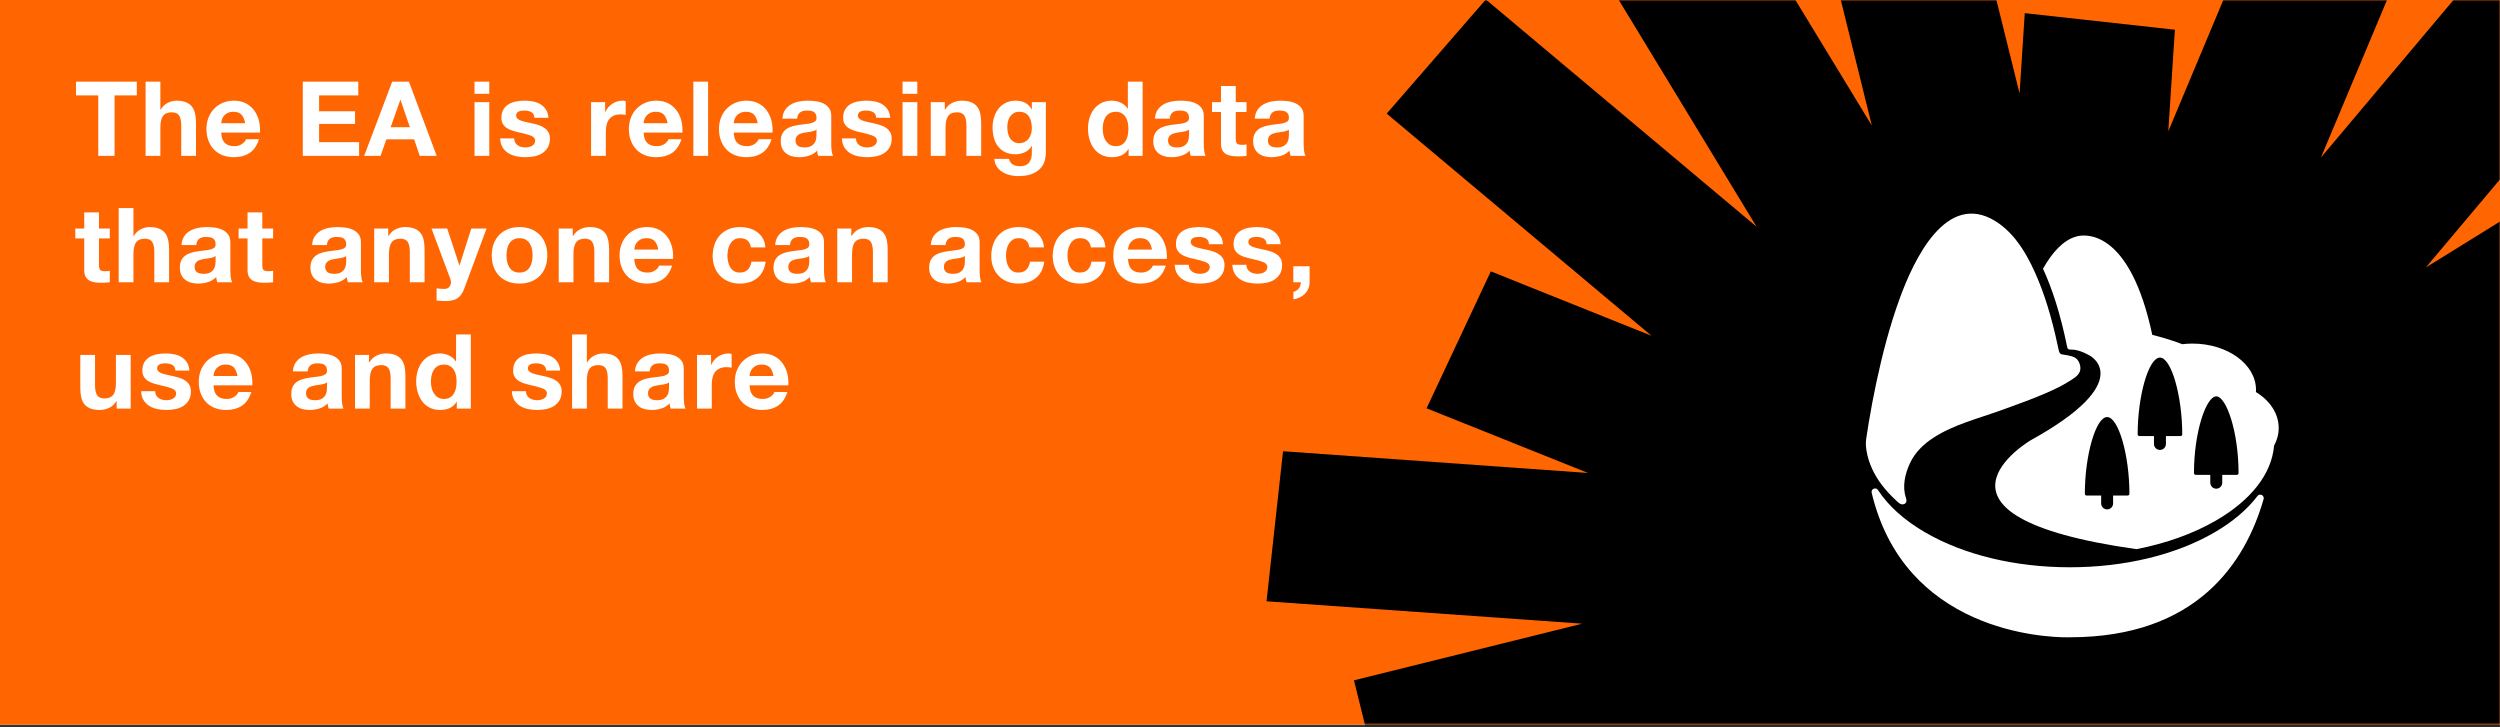 <?xml version="1.0" encoding="UTF-8" standalone="no"?>
<svg width="770px" height="224px" viewBox="0 0 770 224" version="1.1" xmlns="http://www.w3.org/2000/svg" xmlns:xlink="http://www.w3.org/1999/xlink" xmlns:sketch="http://www.bohemiancoding.com/sketch/ns">
    <rect x="0" y="0" width="770" height="224" fill="#333333" stroke="none"/>
    <!-- Generator: Sketch 3.4.4 (17249) - http://www.bohemiancoding.com/sketch -->
    <title>EA_hero_1</title>
    <desc>Created with Sketch.</desc>
    <defs>
        <rect id="path-1" x="0" y="0" width="770" height="223.188"></rect>
        <rect id="path-3" x="0" y="0" width="770" height="223.188"></rect>
    </defs>
    <g id="Page-1" stroke="none" stroke-width="1" fill="none" fill-rule="evenodd" sketch:type="MSPage">
        <g id="EA_hero_1" sketch:type="MSLayerGroup">
            <g id="plexus_graphic_edit-copy-14">
                <g id="Page-1">
                    <g id="plexus_graphic_edit-copy-14">
                        <g id="heathrow_graphic-copy">
                            <g id="Fill-10-Copy">
                                <g id="mask-2" fill="#FFFFFF" sketch:type="MSShapeGroup">
                                    <rect id="path-1" x="0" y="0" width="770" height="223.188"></rect>
                                </g>
                                <g id="Mask" fill="#FF6602" sketch:type="MSShapeGroup">
                                    <rect id="path-1" x="0" y="0" width="770" height="223.188"></rect>
                                </g>
                                <g id="Clipped">
                                    <mask id="mask-2" sketch:name="path-1" fill="white">
                                        <use xlink:href="#path-1"></use>
                                    </mask>
                                    <g id="path-1"></g>
                                    <path d="M890.051,92.297 L772.55,121.304 L837.595,80.923 L813.399,41.361 L747.166,82.373 L861.429,-53.381 L826.222,-83.857 L714.856,48.508 L777.447,-100.775 L735.29,-120.54 L667.833,40.439 L669.869,9.151 L623.626,4.053 L622.03,28.782 L554.911,-242 L509.859,-230.846 L576.532,38.688 L483.011,-114.981 L443.41,-90.809 L541.009,69.819 L457.638,-0.152 L427.101,34.993 L508.664,103.418 L459.173,83.582 L439.382,125.764 L489.11,145.675 L395.171,138.981 L390.092,185.202 L487.305,192.094 L417.015,209.537 L428.179,254.584 L498.643,237.162 L416.785,288.127 L440.967,327.703 L542.183,264.83 L567.156,286.457 L554.024,318.974 L596.221,338.75 L601.959,324.519 L593.646,441.909 L639.875,447 L648.315,327.324 L660.418,375.983 L705.466,364.819 L692.859,313.933 L747.216,399.957 L786.763,375.707 L734.648,293.033 L806.406,353.499 L836.847,318.269 L764.88,257.651 L804.562,274.122 L824.339,231.954 L777.508,212.554 L875.692,219.553 L880.724,173.336 L783.618,166.444 L901.207,137.329 L890.051,92.297 L890.051,92.297 Z" id="Shape" fill="#000000" sketch:type="MSShapeGroup" mask="url(#mask-2)"></path>
                                </g>
                                <g id="Page-1-Clipped">
                                    <mask id="mask-4" sketch:name="path-1" fill="white">
                                        <use xlink:href="#path-3"></use>
                                    </mask>
                                    <g id="path-1"></g>
                                </g>
                            </g>
                            <path d="M30.264,29.376 L30.264,48 L35.288,48 L35.288,29.376 L42.136,29.376 L42.136,25.152 L23.416,25.152 L23.416,29.376 L30.264,29.376 L30.264,29.376 Z M44.845,25.152 L44.845,48 L49.389,48 L49.389,39.328 C49.389,37.643 49.666,36.432 50.221,35.696 C50.775,34.96 51.671,34.592 52.909,34.592 C53.997,34.592 54.754,34.928 55.181,35.6 C55.607,36.272 55.821,37.291 55.821,38.656 L55.821,48 L60.365,48 L60.365,37.824 C60.365,36.8 60.274,35.867 60.093,35.024 C59.911,34.181 59.597,33.467 59.149,32.88 C58.701,32.293 58.087,31.835 57.309,31.504 C56.53,31.173 55.533,31.008 54.317,31.008 C53.463,31.008 52.589,31.227 51.693,31.664 C50.797,32.101 50.061,32.8 49.485,33.76 L49.389,33.76 L49.389,25.152 L44.845,25.152 L44.845,25.152 Z M75.521,37.952 L68.129,37.952 C68.151,37.632 68.22,37.269 68.337,36.864 C68.455,36.459 68.657,36.075 68.945,35.712 C69.233,35.349 69.617,35.045 70.097,34.8 C70.577,34.555 71.18,34.432 71.905,34.432 C73.015,34.432 73.841,34.731 74.385,35.328 C74.929,35.925 75.308,36.8 75.521,37.952 L75.521,37.952 L75.521,37.952 Z M68.129,40.832 L80.065,40.832 C80.151,39.552 80.044,38.325 79.745,37.152 C79.447,35.979 78.961,34.933 78.289,34.016 C77.617,33.099 76.759,32.368 75.713,31.824 C74.668,31.28 73.441,31.008 72.033,31.008 C70.775,31.008 69.628,31.232 68.593,31.68 C67.559,32.128 66.668,32.741 65.921,33.52 C65.175,34.299 64.599,35.221 64.193,36.288 C63.788,37.355 63.585,38.507 63.585,39.744 C63.585,41.024 63.783,42.197 64.177,43.264 C64.572,44.331 65.132,45.248 65.857,46.016 C66.583,46.784 67.468,47.376 68.513,47.792 C69.559,48.208 70.732,48.416 72.033,48.416 C73.911,48.416 75.511,47.989 76.833,47.136 C78.156,46.283 79.137,44.864 79.777,42.88 L75.777,42.88 C75.628,43.392 75.223,43.877 74.561,44.336 C73.9,44.795 73.111,45.024 72.193,45.024 C70.913,45.024 69.932,44.693 69.249,44.032 C68.567,43.371 68.193,42.304 68.129,40.832 L68.129,40.832 L68.129,40.832 Z M93.259,25.152 L93.259,48 L110.603,48 L110.603,43.776 L98.283,43.776 L98.283,38.176 L109.355,38.176 L109.355,34.272 L98.283,34.272 L98.283,29.376 L110.347,29.376 L110.347,25.152 L93.259,25.152 L93.259,25.152 Z M120.32,39.168 L123.296,30.784 L123.36,30.784 L126.24,39.168 L120.32,39.168 L120.32,39.168 Z M120.8,25.152 L112.16,48 L117.216,48 L119.008,42.912 L127.552,42.912 L129.28,48 L134.496,48 L125.952,25.152 L120.8,25.152 L120.8,25.152 Z M150.697,28.896 L150.697,25.152 L146.153,25.152 L146.153,28.896 L150.697,28.896 L150.697,28.896 Z M146.153,31.456 L146.153,48 L150.697,48 L150.697,31.456 L146.153,31.456 L146.153,31.456 Z M158.366,42.624 L154.046,42.624 C154.088,43.733 154.339,44.656 154.798,45.392 C155.256,46.128 155.843,46.72 156.558,47.168 C157.272,47.616 158.088,47.936 159.006,48.128 C159.923,48.32 160.862,48.416 161.822,48.416 C162.76,48.416 163.683,48.325 164.59,48.144 C165.496,47.963 166.302,47.648 167.006,47.2 C167.71,46.752 168.28,46.16 168.718,45.424 C169.155,44.688 169.374,43.776 169.374,42.688 C169.374,41.92 169.224,41.275 168.926,40.752 C168.627,40.229 168.232,39.792 167.742,39.44 C167.251,39.088 166.691,38.805 166.062,38.592 C165.432,38.379 164.787,38.197 164.126,38.048 C163.486,37.899 162.856,37.76 162.238,37.632 C161.619,37.504 161.07,37.36 160.59,37.2 C160.11,37.04 159.72,36.832 159.422,36.576 C159.123,36.32 158.974,35.989 158.974,35.584 C158.974,35.243 159.059,34.971 159.23,34.768 C159.4,34.565 159.608,34.411 159.854,34.304 C160.099,34.197 160.371,34.128 160.67,34.096 C160.968,34.064 161.246,34.048 161.502,34.048 C162.312,34.048 163.016,34.203 163.614,34.512 C164.211,34.821 164.542,35.413 164.606,36.288 L168.926,36.288 C168.84,35.264 168.579,34.416 168.142,33.744 C167.704,33.072 167.155,32.533 166.494,32.128 C165.832,31.723 165.08,31.435 164.238,31.264 C163.395,31.093 162.526,31.008 161.63,31.008 C160.734,31.008 159.859,31.088 159.006,31.248 C158.152,31.408 157.384,31.685 156.702,32.08 C156.019,32.475 155.47,33.013 155.054,33.696 C154.638,34.379 154.43,35.253 154.43,36.32 C154.43,37.045 154.579,37.659 154.878,38.16 C155.176,38.661 155.571,39.077 156.062,39.408 C156.552,39.739 157.112,40.005 157.742,40.208 C158.371,40.411 159.016,40.587 159.678,40.736 C161.299,41.077 162.563,41.419 163.47,41.76 C164.376,42.101 164.83,42.613 164.83,43.296 C164.83,43.701 164.734,44.037 164.542,44.304 C164.35,44.571 164.11,44.784 163.822,44.944 C163.534,45.104 163.214,45.221 162.862,45.296 C162.51,45.371 162.174,45.408 161.854,45.408 C161.406,45.408 160.974,45.355 160.558,45.248 C160.142,45.141 159.774,44.976 159.454,44.752 C159.134,44.528 158.872,44.24 158.67,43.888 C158.467,43.536 158.366,43.115 158.366,42.624 L158.366,42.624 L158.366,42.624 Z M182.055,31.456 L182.055,48 L186.599,48 L186.599,40.544 C186.599,39.797 186.674,39.104 186.823,38.464 C186.972,37.824 187.223,37.264 187.575,36.784 C187.927,36.304 188.391,35.925 188.967,35.648 C189.543,35.371 190.247,35.232 191.079,35.232 C191.356,35.232 191.644,35.248 191.943,35.28 C192.242,35.312 192.498,35.349 192.711,35.392 L192.711,31.168 C192.348,31.061 192.018,31.008 191.719,31.008 C191.143,31.008 190.588,31.093 190.055,31.264 C189.522,31.435 189.02,31.675 188.551,31.984 C188.082,32.293 187.666,32.667 187.303,33.104 C186.94,33.541 186.652,34.016 186.439,34.528 L186.375,34.528 L186.375,31.456 L182.055,31.456 L182.055,31.456 Z M205.628,37.952 L198.236,37.952 C198.257,37.632 198.326,37.269 198.444,36.864 C198.561,36.459 198.764,36.075 199.052,35.712 C199.34,35.349 199.724,35.045 200.204,34.8 C200.684,34.555 201.286,34.432 202.012,34.432 C203.121,34.432 203.948,34.731 204.492,35.328 C205.036,35.925 205.414,36.8 205.628,37.952 L205.628,37.952 L205.628,37.952 Z M198.236,40.832 L210.172,40.832 C210.257,39.552 210.15,38.325 209.852,37.152 C209.553,35.979 209.068,34.933 208.396,34.016 C207.724,33.099 206.865,32.368 205.82,31.824 C204.774,31.28 203.548,31.008 202.14,31.008 C200.881,31.008 199.734,31.232 198.7,31.68 C197.665,32.128 196.774,32.741 196.028,33.52 C195.281,34.299 194.705,35.221 194.3,36.288 C193.894,37.355 193.692,38.507 193.692,39.744 C193.692,41.024 193.889,42.197 194.284,43.264 C194.678,44.331 195.238,45.248 195.964,46.016 C196.689,46.784 197.574,47.376 198.62,47.792 C199.665,48.208 200.838,48.416 202.14,48.416 C204.017,48.416 205.617,47.989 206.94,47.136 C208.262,46.283 209.244,44.864 209.884,42.88 L205.884,42.88 C205.734,43.392 205.329,43.877 204.668,44.336 C204.006,44.795 203.217,45.024 202.3,45.024 C201.02,45.024 200.038,44.693 199.356,44.032 C198.673,43.371 198.3,42.304 198.236,40.832 L198.236,40.832 L198.236,40.832 Z M213.552,25.152 L213.552,48 L218.096,48 L218.096,25.152 L213.552,25.152 L213.552,25.152 Z M233.381,37.952 L225.989,37.952 C226.011,37.632 226.08,37.269 226.197,36.864 C226.315,36.459 226.517,36.075 226.805,35.712 C227.093,35.349 227.477,35.045 227.957,34.8 C228.437,34.555 229.04,34.432 229.765,34.432 C230.875,34.432 231.701,34.731 232.245,35.328 C232.789,35.925 233.168,36.8 233.381,37.952 L233.381,37.952 L233.381,37.952 Z M225.989,40.832 L237.925,40.832 C238.011,39.552 237.904,38.325 237.605,37.152 C237.307,35.979 236.821,34.933 236.149,34.016 C235.477,33.099 234.619,32.368 233.573,31.824 C232.528,31.28 231.301,31.008 229.893,31.008 C228.635,31.008 227.488,31.232 226.453,31.68 C225.419,32.128 224.528,32.741 223.781,33.52 C223.035,34.299 222.459,35.221 222.053,36.288 C221.648,37.355 221.445,38.507 221.445,39.744 C221.445,41.024 221.643,42.197 222.037,43.264 C222.432,44.331 222.992,45.248 223.717,46.016 C224.443,46.784 225.328,47.376 226.373,47.792 C227.419,48.208 228.592,48.416 229.893,48.416 C231.771,48.416 233.371,47.989 234.693,47.136 C236.016,46.283 236.997,44.864 237.637,42.88 L233.637,42.88 C233.488,43.392 233.083,43.877 232.421,44.336 C231.76,44.795 230.971,45.024 230.053,45.024 C228.773,45.024 227.792,44.693 227.109,44.032 C226.427,43.371 226.053,42.304 225.989,40.832 L225.989,40.832 L225.989,40.832 Z M240.986,36.544 C241.05,35.477 241.317,34.592 241.786,33.888 C242.255,33.184 242.853,32.619 243.578,32.192 C244.303,31.765 245.119,31.461 246.026,31.28 C246.933,31.099 247.845,31.008 248.762,31.008 C249.594,31.008 250.437,31.067 251.29,31.184 C252.143,31.301 252.922,31.531 253.626,31.872 C254.33,32.213 254.906,32.688 255.354,33.296 C255.802,33.904 256.026,34.709 256.026,35.712 L256.026,44.32 C256.026,45.067 256.069,45.781 256.154,46.464 C256.239,47.147 256.389,47.659 256.602,48 L251.994,48 C251.909,47.744 251.839,47.483 251.786,47.216 C251.733,46.949 251.695,46.677 251.674,46.4 C250.949,47.147 250.095,47.669 249.114,47.968 C248.133,48.267 247.13,48.416 246.106,48.416 C245.317,48.416 244.581,48.32 243.898,48.128 C243.215,47.936 242.618,47.637 242.106,47.232 C241.594,46.827 241.194,46.315 240.906,45.696 C240.618,45.077 240.474,44.341 240.474,43.488 C240.474,42.549 240.639,41.776 240.97,41.168 C241.301,40.56 241.727,40.075 242.25,39.712 C242.773,39.349 243.37,39.077 244.042,38.896 C244.714,38.715 245.391,38.571 246.074,38.464 C246.757,38.357 247.429,38.272 248.09,38.208 C248.751,38.144 249.338,38.048 249.85,37.92 C250.362,37.792 250.767,37.605 251.066,37.36 C251.365,37.115 251.503,36.757 251.482,36.288 C251.482,35.797 251.402,35.408 251.242,35.12 C251.082,34.832 250.869,34.608 250.602,34.448 C250.335,34.288 250.026,34.181 249.674,34.128 C249.322,34.075 248.943,34.048 248.538,34.048 C247.642,34.048 246.938,34.24 246.426,34.624 C245.914,35.008 245.615,35.648 245.53,36.544 L240.986,36.544 L240.986,36.544 Z M251.482,39.904 C251.29,40.075 251.05,40.208 250.762,40.304 C250.474,40.4 250.165,40.48 249.834,40.544 C249.503,40.608 249.157,40.661 248.794,40.704 C248.431,40.747 248.069,40.8 247.706,40.864 C247.365,40.928 247.029,41.013 246.698,41.12 C246.367,41.227 246.079,41.371 245.834,41.552 C245.589,41.733 245.391,41.963 245.242,42.24 C245.093,42.517 245.018,42.869 245.018,43.296 C245.018,43.701 245.093,44.043 245.242,44.32 C245.391,44.597 245.594,44.816 245.85,44.976 C246.106,45.136 246.405,45.248 246.746,45.312 C247.087,45.376 247.439,45.408 247.802,45.408 C248.698,45.408 249.391,45.259 249.882,44.96 C250.373,44.661 250.735,44.304 250.97,43.888 C251.205,43.472 251.349,43.051 251.402,42.624 C251.455,42.197 251.482,41.856 251.482,41.6 L251.482,39.904 L251.482,39.904 Z M263.631,42.624 L259.311,42.624 C259.353,43.733 259.604,44.656 260.063,45.392 C260.521,46.128 261.108,46.72 261.823,47.168 C262.537,47.616 263.353,47.936 264.271,48.128 C265.188,48.32 266.127,48.416 267.087,48.416 C268.025,48.416 268.948,48.325 269.855,48.144 C270.761,47.963 271.567,47.648 272.271,47.2 C272.975,46.752 273.545,46.16 273.983,45.424 C274.42,44.688 274.639,43.776 274.639,42.688 C274.639,41.92 274.489,41.275 274.191,40.752 C273.892,40.229 273.497,39.792 273.007,39.44 C272.516,39.088 271.956,38.805 271.327,38.592 C270.697,38.379 270.052,38.197 269.391,38.048 C268.751,37.899 268.121,37.76 267.503,37.632 C266.884,37.504 266.335,37.36 265.855,37.2 C265.375,37.04 264.985,36.832 264.687,36.576 C264.388,36.32 264.239,35.989 264.239,35.584 C264.239,35.243 264.324,34.971 264.495,34.768 C264.665,34.565 264.873,34.411 265.119,34.304 C265.364,34.197 265.636,34.128 265.935,34.096 C266.233,34.064 266.511,34.048 266.767,34.048 C267.577,34.048 268.281,34.203 268.879,34.512 C269.476,34.821 269.807,35.413 269.871,36.288 L274.191,36.288 C274.105,35.264 273.844,34.416 273.407,33.744 C272.969,33.072 272.42,32.533 271.759,32.128 C271.097,31.723 270.345,31.435 269.503,31.264 C268.66,31.093 267.791,31.008 266.895,31.008 C265.999,31.008 265.124,31.088 264.271,31.248 C263.417,31.408 262.649,31.685 261.967,32.08 C261.284,32.475 260.735,33.013 260.319,33.696 C259.903,34.379 259.695,35.253 259.695,36.32 C259.695,37.045 259.844,37.659 260.143,38.16 C260.441,38.661 260.836,39.077 261.327,39.408 C261.817,39.739 262.377,40.005 263.007,40.208 C263.636,40.411 264.281,40.587 264.943,40.736 C266.564,41.077 267.828,41.419 268.735,41.76 C269.641,42.101 270.095,42.613 270.095,43.296 C270.095,43.701 269.999,44.037 269.807,44.304 C269.615,44.571 269.375,44.784 269.087,44.944 C268.799,45.104 268.479,45.221 268.127,45.296 C267.775,45.371 267.439,45.408 267.119,45.408 C266.671,45.408 266.239,45.355 265.823,45.248 C265.407,45.141 265.039,44.976 264.719,44.752 C264.399,44.528 264.137,44.24 263.935,43.888 C263.732,43.536 263.631,43.115 263.631,42.624 L263.631,42.624 L263.631,42.624 Z M282.531,28.896 L282.531,25.152 L277.987,25.152 L277.987,28.896 L282.531,28.896 L282.531,28.896 Z M277.987,31.456 L277.987,48 L282.531,48 L282.531,31.456 L277.987,31.456 L277.987,31.456 Z M286.68,31.456 L286.68,48 L291.224,48 L291.224,39.328 C291.224,37.643 291.501,36.432 292.056,35.696 C292.611,34.96 293.507,34.592 294.744,34.592 C295.832,34.592 296.589,34.928 297.016,35.6 C297.443,36.272 297.656,37.291 297.656,38.656 L297.656,48 L302.2,48 L302.2,37.824 C302.2,36.8 302.109,35.867 301.928,35.024 C301.747,34.181 301.432,33.467 300.984,32.88 C300.536,32.293 299.923,31.835 299.144,31.504 C298.365,31.173 297.368,31.008 296.152,31.008 C295.192,31.008 294.253,31.227 293.336,31.664 C292.419,32.101 291.672,32.8 291.096,33.76 L291,33.76 L291,31.456 L286.68,31.456 L286.68,31.456 Z M313.933,44.096 C313.229,44.096 312.642,43.947 312.173,43.648 C311.703,43.349 311.325,42.965 311.037,42.496 C310.749,42.027 310.546,41.499 310.429,40.912 C310.311,40.325 310.253,39.733 310.253,39.136 C310.253,38.517 310.322,37.925 310.461,37.36 C310.599,36.795 310.823,36.293 311.133,35.856 C311.442,35.419 311.826,35.072 312.285,34.816 C312.743,34.56 313.293,34.432 313.933,34.432 C314.679,34.432 315.298,34.571 315.789,34.848 C316.279,35.125 316.674,35.499 316.973,35.968 C317.271,36.437 317.485,36.976 317.613,37.584 C317.741,38.192 317.805,38.837 317.805,39.52 C317.805,40.117 317.725,40.688 317.565,41.232 C317.405,41.776 317.165,42.261 316.845,42.688 C316.525,43.115 316.119,43.456 315.629,43.712 C315.138,43.968 314.573,44.096 313.933,44.096 L313.933,44.096 L313.933,44.096 Z M322.125,46.944 L322.125,31.456 L317.805,31.456 L317.805,33.664 L317.741,33.664 C317.186,32.704 316.498,32.021 315.677,31.616 C314.855,31.211 313.901,31.008 312.813,31.008 C311.661,31.008 310.642,31.232 309.757,31.68 C308.871,32.128 308.13,32.731 307.533,33.488 C306.935,34.245 306.482,35.12 306.173,36.112 C305.863,37.104 305.709,38.133 305.709,39.2 C305.709,40.331 305.842,41.403 306.109,42.416 C306.375,43.429 306.797,44.315 307.373,45.072 C307.949,45.829 308.685,46.427 309.581,46.864 C310.477,47.301 311.543,47.52 312.781,47.52 C313.783,47.52 314.738,47.312 315.645,46.896 C316.551,46.48 317.25,45.835 317.741,44.96 L317.805,44.96 L317.805,47.136 C317.826,48.309 317.543,49.28 316.957,50.048 C316.37,50.816 315.437,51.2 314.157,51.2 C313.346,51.2 312.631,51.035 312.013,50.704 C311.394,50.373 310.978,49.781 310.765,48.928 L306.253,48.928 C306.317,49.867 306.578,50.672 307.037,51.344 C307.495,52.016 308.071,52.565 308.765,52.992 C309.458,53.419 310.226,53.733 311.069,53.936 C311.911,54.139 312.738,54.24 313.549,54.24 C315.447,54.24 316.962,53.984 318.093,53.472 C319.223,52.96 320.087,52.336 320.685,51.6 C321.282,50.864 321.671,50.069 321.853,49.216 C322.034,48.363 322.125,47.605 322.125,46.944 L322.125,46.944 L322.125,46.944 Z M347.542,39.68 C347.542,40.363 347.478,41.024 347.35,41.664 C347.222,42.304 347.009,42.875 346.71,43.376 C346.411,43.877 346.011,44.277 345.51,44.576 C345.009,44.875 344.385,45.024 343.638,45.024 C342.934,45.024 342.331,44.869 341.83,44.56 C341.329,44.251 340.913,43.845 340.582,43.344 C340.251,42.843 340.011,42.272 339.862,41.632 C339.713,40.992 339.638,40.352 339.638,39.712 C339.638,39.029 339.707,38.373 339.846,37.744 C339.985,37.115 340.209,36.555 340.518,36.064 C340.827,35.573 341.238,35.179 341.75,34.88 C342.262,34.581 342.891,34.432 343.638,34.432 C344.385,34.432 345.003,34.581 345.494,34.88 C345.985,35.179 346.385,35.568 346.694,36.048 C347.003,36.528 347.222,37.083 347.35,37.712 C347.478,38.341 347.542,38.997 347.542,39.68 L347.542,39.68 L347.542,39.68 Z M347.606,45.888 L347.606,48 L351.926,48 L351.926,25.152 L347.382,25.152 L347.382,33.472 L347.318,33.472 C346.806,32.661 346.107,32.048 345.222,31.632 C344.337,31.216 343.403,31.008 342.422,31.008 C341.206,31.008 340.139,31.248 339.222,31.728 C338.305,32.208 337.542,32.843 336.934,33.632 C336.326,34.421 335.867,35.333 335.558,36.368 C335.249,37.403 335.094,38.475 335.094,39.584 C335.094,40.736 335.249,41.845 335.558,42.912 C335.867,43.979 336.326,44.923 336.934,45.744 C337.542,46.565 338.315,47.216 339.254,47.696 C340.193,48.176 341.281,48.416 342.518,48.416 C343.606,48.416 344.582,48.219 345.446,47.824 C346.31,47.429 347.009,46.784 347.542,45.888 L347.606,45.888 L347.606,45.888 Z M355.723,36.544 C355.787,35.477 356.053,34.592 356.523,33.888 C356.992,33.184 357.589,32.619 358.315,32.192 C359.04,31.765 359.856,31.461 360.763,31.28 C361.669,31.099 362.581,31.008 363.499,31.008 C364.331,31.008 365.173,31.067 366.027,31.184 C366.88,31.301 367.659,31.531 368.363,31.872 C369.067,32.213 369.643,32.688 370.091,33.296 C370.539,33.904 370.763,34.709 370.763,35.712 L370.763,44.32 C370.763,45.067 370.805,45.781 370.891,46.464 C370.976,47.147 371.125,47.659 371.339,48 L366.731,48 C366.645,47.744 366.576,47.483 366.523,47.216 C366.469,46.949 366.432,46.677 366.411,46.4 C365.685,47.147 364.832,47.669 363.851,47.968 C362.869,48.267 361.867,48.416 360.843,48.416 C360.053,48.416 359.317,48.32 358.635,48.128 C357.952,47.936 357.355,47.637 356.843,47.232 C356.331,46.827 355.931,46.315 355.643,45.696 C355.355,45.077 355.211,44.341 355.211,43.488 C355.211,42.549 355.376,41.776 355.707,41.168 C356.037,40.56 356.464,40.075 356.987,39.712 C357.509,39.349 358.107,39.077 358.779,38.896 C359.451,38.715 360.128,38.571 360.811,38.464 C361.493,38.357 362.165,38.272 362.827,38.208 C363.488,38.144 364.075,38.048 364.587,37.92 C365.099,37.792 365.504,37.605 365.803,37.36 C366.101,37.115 366.24,36.757 366.219,36.288 C366.219,35.797 366.139,35.408 365.979,35.12 C365.819,34.832 365.605,34.608 365.339,34.448 C365.072,34.288 364.763,34.181 364.411,34.128 C364.059,34.075 363.68,34.048 363.275,34.048 C362.379,34.048 361.675,34.24 361.163,34.624 C360.651,35.008 360.352,35.648 360.267,36.544 L355.723,36.544 L355.723,36.544 Z M366.219,39.904 C366.027,40.075 365.787,40.208 365.499,40.304 C365.211,40.4 364.901,40.48 364.571,40.544 C364.24,40.608 363.893,40.661 363.531,40.704 C363.168,40.747 362.805,40.8 362.443,40.864 C362.101,40.928 361.765,41.013 361.435,41.12 C361.104,41.227 360.816,41.371 360.571,41.552 C360.325,41.733 360.128,41.963 359.979,42.24 C359.829,42.517 359.755,42.869 359.755,43.296 C359.755,43.701 359.829,44.043 359.979,44.32 C360.128,44.597 360.331,44.816 360.587,44.976 C360.843,45.136 361.141,45.248 361.483,45.312 C361.824,45.376 362.176,45.408 362.539,45.408 C363.435,45.408 364.128,45.259 364.619,44.96 C365.109,44.661 365.472,44.304 365.707,43.888 C365.941,43.472 366.085,43.051 366.139,42.624 C366.192,42.197 366.219,41.856 366.219,41.6 L366.219,39.904 L366.219,39.904 Z M380.608,31.456 L380.608,26.496 L376.064,26.496 L376.064,31.456 L373.312,31.456 L373.312,34.496 L376.064,34.496 L376.064,44.256 C376.064,45.088 376.202,45.76 376.48,46.272 C376.757,46.784 377.136,47.179 377.616,47.456 C378.096,47.733 378.65,47.92 379.28,48.016 C379.909,48.112 380.576,48.16 381.28,48.16 C381.728,48.16 382.186,48.149 382.656,48.128 C383.125,48.107 383.552,48.064 383.936,48 L383.936,44.48 C383.722,44.523 383.498,44.555 383.264,44.576 C383.029,44.597 382.784,44.608 382.528,44.608 C381.76,44.608 381.248,44.48 380.992,44.224 C380.736,43.968 380.608,43.456 380.608,42.688 L380.608,34.496 L383.936,34.496 L383.936,31.456 L380.608,31.456 L380.608,31.456 Z M386.484,36.544 C386.548,35.477 386.815,34.592 387.284,33.888 C387.754,33.184 388.351,32.619 389.076,32.192 C389.802,31.765 390.618,31.461 391.524,31.28 C392.431,31.099 393.343,31.008 394.26,31.008 C395.092,31.008 395.935,31.067 396.788,31.184 C397.642,31.301 398.42,31.531 399.124,31.872 C399.828,32.213 400.404,32.688 400.852,33.296 C401.3,33.904 401.524,34.709 401.524,35.712 L401.524,44.32 C401.524,45.067 401.567,45.781 401.652,46.464 C401.738,47.147 401.887,47.659 402.1,48 L397.492,48 C397.407,47.744 397.338,47.483 397.284,47.216 C397.231,46.949 397.194,46.677 397.172,46.4 C396.447,47.147 395.594,47.669 394.612,47.968 C393.631,48.267 392.628,48.416 391.604,48.416 C390.815,48.416 390.079,48.32 389.396,48.128 C388.714,47.936 388.116,47.637 387.604,47.232 C387.092,46.827 386.692,46.315 386.404,45.696 C386.116,45.077 385.972,44.341 385.972,43.488 C385.972,42.549 386.138,41.776 386.468,41.168 C386.799,40.56 387.226,40.075 387.748,39.712 C388.271,39.349 388.868,39.077 389.54,38.896 C390.212,38.715 390.89,38.571 391.572,38.464 C392.255,38.357 392.927,38.272 393.588,38.208 C394.25,38.144 394.836,38.048 395.348,37.92 C395.86,37.792 396.266,37.605 396.564,37.36 C396.863,37.115 397.002,36.757 396.98,36.288 C396.98,35.797 396.9,35.408 396.74,35.12 C396.58,34.832 396.367,34.608 396.1,34.448 C395.834,34.288 395.524,34.181 395.172,34.128 C394.82,34.075 394.442,34.048 394.036,34.048 C393.14,34.048 392.436,34.24 391.924,34.624 C391.412,35.008 391.114,35.648 391.028,36.544 L386.484,36.544 L386.484,36.544 Z M396.98,39.904 C396.788,40.075 396.548,40.208 396.26,40.304 C395.972,40.4 395.663,40.48 395.332,40.544 C395.002,40.608 394.655,40.661 394.292,40.704 C393.93,40.747 393.567,40.8 393.204,40.864 C392.863,40.928 392.527,41.013 392.196,41.12 C391.866,41.227 391.578,41.371 391.332,41.552 C391.087,41.733 390.89,41.963 390.74,42.24 C390.591,42.517 390.516,42.869 390.516,43.296 C390.516,43.701 390.591,44.043 390.74,44.32 C390.89,44.597 391.092,44.816 391.348,44.976 C391.604,45.136 391.903,45.248 392.244,45.312 C392.586,45.376 392.938,45.408 393.3,45.408 C394.196,45.408 394.89,45.259 395.38,44.96 C395.871,44.661 396.234,44.304 396.468,43.888 C396.703,43.472 396.847,43.051 396.9,42.624 C396.954,42.197 396.98,41.856 396.98,41.6 L396.98,39.904 L396.98,39.904 Z M30.488,70.384 L30.488,65.424 L25.944,65.424 L25.944,70.384 L23.192,70.384 L23.192,73.424 L25.944,73.424 L25.944,83.184 C25.944,84.016 26.083,84.688 26.36,85.2 C26.637,85.712 27.016,86.107 27.496,86.384 C27.976,86.662 28.531,86.848 29.16,86.944 C29.789,87.04 30.456,87.088 31.16,87.088 C31.608,87.088 32.067,87.078 32.536,87.056 C33.005,87.035 33.432,86.992 33.816,86.928 L33.816,83.408 C33.603,83.451 33.379,83.483 33.144,83.504 C32.909,83.526 32.664,83.536 32.408,83.536 C31.64,83.536 31.128,83.408 30.872,83.152 C30.616,82.896 30.488,82.384 30.488,81.616 L30.488,73.424 L33.816,73.424 L33.816,70.384 L30.488,70.384 L30.488,70.384 Z M36.557,64.08 L36.557,86.928 L41.101,86.928 L41.101,78.256 C41.101,76.571 41.378,75.36 41.933,74.624 C42.487,73.888 43.383,73.52 44.621,73.52 C45.709,73.52 46.466,73.856 46.893,74.528 C47.319,75.2 47.533,76.219 47.533,77.584 L47.533,86.928 L52.077,86.928 L52.077,76.752 C52.077,75.728 51.986,74.795 51.805,73.952 C51.623,73.11 51.309,72.395 50.861,71.808 C50.413,71.222 49.799,70.763 49.021,70.432 C48.242,70.102 47.245,69.936 46.029,69.936 C45.175,69.936 44.301,70.155 43.405,70.592 C42.509,71.03 41.773,71.728 41.197,72.688 L41.101,72.688 L41.101,64.08 L36.557,64.08 L36.557,64.08 Z M55.905,75.472 C55.969,74.406 56.236,73.52 56.705,72.816 C57.175,72.112 57.772,71.547 58.497,71.12 C59.223,70.694 60.039,70.39 60.945,70.208 C61.852,70.027 62.764,69.936 63.681,69.936 C64.513,69.936 65.356,69.995 66.209,70.112 C67.063,70.23 67.841,70.459 68.545,70.8 C69.249,71.142 69.825,71.616 70.273,72.224 C70.721,72.832 70.945,73.638 70.945,74.64 L70.945,83.248 C70.945,83.995 70.988,84.71 71.073,85.392 C71.159,86.075 71.308,86.587 71.521,86.928 L66.913,86.928 C66.828,86.672 66.759,86.411 66.705,86.144 C66.652,85.878 66.615,85.606 66.593,85.328 C65.868,86.075 65.015,86.598 64.033,86.896 C63.052,87.195 62.049,87.344 61.025,87.344 C60.236,87.344 59.5,87.248 58.817,87.056 C58.135,86.864 57.537,86.566 57.025,86.16 C56.513,85.755 56.113,85.243 55.825,84.624 C55.537,84.006 55.393,83.27 55.393,82.416 C55.393,81.478 55.559,80.704 55.889,80.096 C56.22,79.488 56.647,79.003 57.169,78.64 C57.692,78.278 58.289,78.006 58.961,77.824 C59.633,77.643 60.311,77.499 60.993,77.392 C61.676,77.286 62.348,77.2 63.009,77.136 C63.671,77.072 64.257,76.976 64.769,76.848 C65.281,76.72 65.687,76.534 65.985,76.288 C66.284,76.043 66.423,75.686 66.401,75.216 C66.401,74.726 66.321,74.336 66.161,74.048 C66.001,73.76 65.788,73.536 65.521,73.376 C65.255,73.216 64.945,73.11 64.593,73.056 C64.241,73.003 63.863,72.976 63.457,72.976 C62.561,72.976 61.857,73.168 61.345,73.552 C60.833,73.936 60.535,74.576 60.449,75.472 L55.905,75.472 L55.905,75.472 Z M66.401,78.832 C66.209,79.003 65.969,79.136 65.681,79.232 C65.393,79.328 65.084,79.408 64.753,79.472 C64.423,79.536 64.076,79.59 63.713,79.632 C63.351,79.675 62.988,79.728 62.625,79.792 C62.284,79.856 61.948,79.942 61.617,80.048 C61.287,80.155 60.999,80.299 60.753,80.48 C60.508,80.662 60.311,80.891 60.161,81.168 C60.012,81.446 59.937,81.798 59.937,82.224 C59.937,82.63 60.012,82.971 60.161,83.248 C60.311,83.526 60.513,83.744 60.769,83.904 C61.025,84.064 61.324,84.176 61.665,84.24 C62.007,84.304 62.359,84.336 62.721,84.336 C63.617,84.336 64.311,84.187 64.801,83.888 C65.292,83.59 65.655,83.232 65.889,82.816 C66.124,82.4 66.268,81.979 66.321,81.552 C66.375,81.126 66.401,80.784 66.401,80.528 L66.401,78.832 L66.401,78.832 Z M80.79,70.384 L80.79,65.424 L76.246,65.424 L76.246,70.384 L73.494,70.384 L73.494,73.424 L76.246,73.424 L76.246,83.184 C76.246,84.016 76.385,84.688 76.662,85.2 C76.939,85.712 77.318,86.107 77.798,86.384 C78.278,86.662 78.833,86.848 79.462,86.944 C80.091,87.04 80.758,87.088 81.462,87.088 C81.91,87.088 82.369,87.078 82.838,87.056 C83.307,87.035 83.734,86.992 84.118,86.928 L84.118,83.408 C83.905,83.451 83.681,83.483 83.446,83.504 C83.211,83.526 82.966,83.536 82.71,83.536 C81.942,83.536 81.43,83.408 81.174,83.152 C80.918,82.896 80.79,82.384 80.79,81.616 L80.79,73.424 L84.118,73.424 L84.118,70.384 L80.79,70.384 L80.79,70.384 Z M96.128,75.472 C96.192,74.406 96.458,73.52 96.928,72.816 C97.397,72.112 97.994,71.547 98.72,71.12 C99.445,70.694 100.261,70.39 101.168,70.208 C102.074,70.027 102.986,69.936 103.904,69.936 C104.736,69.936 105.578,69.995 106.432,70.112 C107.285,70.23 108.064,70.459 108.768,70.8 C109.472,71.142 110.048,71.616 110.496,72.224 C110.944,72.832 111.168,73.638 111.168,74.64 L111.168,83.248 C111.168,83.995 111.21,84.71 111.296,85.392 C111.381,86.075 111.53,86.587 111.744,86.928 L107.136,86.928 C107.05,86.672 106.981,86.411 106.928,86.144 C106.874,85.878 106.837,85.606 106.816,85.328 C106.09,86.075 105.237,86.598 104.256,86.896 C103.274,87.195 102.272,87.344 101.248,87.344 C100.458,87.344 99.722,87.248 99.04,87.056 C98.357,86.864 97.76,86.566 97.248,86.16 C96.736,85.755 96.336,85.243 96.048,84.624 C95.76,84.006 95.616,83.27 95.616,82.416 C95.616,81.478 95.781,80.704 96.112,80.096 C96.442,79.488 96.869,79.003 97.392,78.64 C97.914,78.278 98.512,78.006 99.184,77.824 C99.856,77.643 100.533,77.499 101.216,77.392 C101.898,77.286 102.57,77.2 103.232,77.136 C103.893,77.072 104.48,76.976 104.992,76.848 C105.504,76.72 105.909,76.534 106.208,76.288 C106.506,76.043 106.645,75.686 106.624,75.216 C106.624,74.726 106.544,74.336 106.384,74.048 C106.224,73.76 106.01,73.536 105.744,73.376 C105.477,73.216 105.168,73.11 104.816,73.056 C104.464,73.003 104.085,72.976 103.68,72.976 C102.784,72.976 102.08,73.168 101.568,73.552 C101.056,73.936 100.757,74.576 100.672,75.472 L96.128,75.472 L96.128,75.472 Z M106.624,78.832 C106.432,79.003 106.192,79.136 105.904,79.232 C105.616,79.328 105.306,79.408 104.976,79.472 C104.645,79.536 104.298,79.59 103.936,79.632 C103.573,79.675 103.21,79.728 102.848,79.792 C102.506,79.856 102.17,79.942 101.84,80.048 C101.509,80.155 101.221,80.299 100.976,80.48 C100.73,80.662 100.533,80.891 100.384,81.168 C100.234,81.446 100.16,81.798 100.16,82.224 C100.16,82.63 100.234,82.971 100.384,83.248 C100.533,83.526 100.736,83.744 100.992,83.904 C101.248,84.064 101.546,84.176 101.888,84.24 C102.229,84.304 102.581,84.336 102.944,84.336 C103.84,84.336 104.533,84.187 105.024,83.888 C105.514,83.59 105.877,83.232 106.112,82.816 C106.346,82.4 106.49,81.979 106.544,81.552 C106.597,81.126 106.624,80.784 106.624,80.528 L106.624,78.832 L106.624,78.832 Z M115.252,70.384 L115.252,86.928 L119.796,86.928 L119.796,78.256 C119.796,76.571 120.074,75.36 120.628,74.624 C121.183,73.888 122.079,73.52 123.316,73.52 C124.404,73.52 125.162,73.856 125.588,74.528 C126.015,75.2 126.228,76.219 126.228,77.584 L126.228,86.928 L130.772,86.928 L130.772,76.752 C130.772,75.728 130.682,74.795 130.5,73.952 C130.319,73.11 130.004,72.395 129.556,71.808 C129.108,71.222 128.495,70.763 127.716,70.432 C126.938,70.102 125.94,69.936 124.724,69.936 C123.764,69.936 122.826,70.155 121.908,70.592 C120.991,71.03 120.244,71.728 119.668,72.688 L119.572,72.688 L119.572,70.384 L115.252,70.384 L115.252,70.384 Z M142.953,88.976 L149.865,70.384 L145.161,70.384 L141.545,81.712 L141.481,81.712 L137.737,70.384 L132.905,70.384 L138.697,85.904 C138.825,86.224 138.889,86.566 138.889,86.928 C138.889,87.419 138.745,87.867 138.457,88.272 C138.169,88.678 137.726,88.912 137.129,88.976 C136.681,88.998 136.233,88.987 135.785,88.944 C135.337,88.902 134.9,88.859 134.473,88.816 L134.473,92.56 C134.942,92.603 135.406,92.64 135.865,92.672 C136.324,92.704 136.788,92.72 137.257,92.72 C138.814,92.72 140.03,92.432 140.905,91.856 C141.78,91.28 142.462,90.32 142.953,88.976 L142.953,88.976 L142.953,88.976 Z M155.998,78.672 C155.998,78.011 156.062,77.36 156.19,76.72 C156.318,76.08 156.536,75.515 156.846,75.024 C157.155,74.534 157.566,74.134 158.078,73.824 C158.59,73.515 159.23,73.36 159.998,73.36 C160.766,73.36 161.411,73.515 161.934,73.824 C162.456,74.134 162.872,74.534 163.182,75.024 C163.491,75.515 163.71,76.08 163.838,76.72 C163.966,77.36 164.03,78.011 164.03,78.672 C164.03,79.334 163.966,79.979 163.838,80.608 C163.71,81.238 163.491,81.803 163.182,82.304 C162.872,82.806 162.456,83.206 161.934,83.504 C161.411,83.803 160.766,83.952 159.998,83.952 C159.23,83.952 158.59,83.803 158.078,83.504 C157.566,83.206 157.155,82.806 156.846,82.304 C156.536,81.803 156.318,81.238 156.19,80.608 C156.062,79.979 155.998,79.334 155.998,78.672 L155.998,78.672 L155.998,78.672 Z M151.454,78.672 C151.454,79.995 151.656,81.19 152.062,82.256 C152.467,83.323 153.043,84.235 153.79,84.992 C154.536,85.75 155.432,86.331 156.478,86.736 C157.523,87.142 158.696,87.344 159.998,87.344 C161.299,87.344 162.478,87.142 163.534,86.736 C164.59,86.331 165.491,85.75 166.238,84.992 C166.984,84.235 167.56,83.323 167.966,82.256 C168.371,81.19 168.574,79.995 168.574,78.672 C168.574,77.35 168.371,76.15 167.966,75.072 C167.56,73.995 166.984,73.078 166.238,72.32 C165.491,71.563 164.59,70.976 163.534,70.56 C162.478,70.144 161.299,69.936 159.998,69.936 C158.696,69.936 157.523,70.144 156.478,70.56 C155.432,70.976 154.536,71.563 153.79,72.32 C153.043,73.078 152.467,73.995 152.062,75.072 C151.656,76.15 151.454,77.35 151.454,78.672 L151.454,78.672 L151.454,78.672 Z M172.082,70.384 L172.082,86.928 L176.626,86.928 L176.626,78.256 C176.626,76.571 176.904,75.36 177.458,74.624 C178.013,73.888 178.909,73.52 180.146,73.52 C181.234,73.52 181.992,73.856 182.418,74.528 C182.845,75.2 183.058,76.219 183.058,77.584 L183.058,86.928 L187.602,86.928 L187.602,76.752 C187.602,75.728 187.512,74.795 187.33,73.952 C187.149,73.11 186.834,72.395 186.386,71.808 C185.938,71.222 185.325,70.763 184.546,70.432 C183.768,70.102 182.77,69.936 181.554,69.936 C180.594,69.936 179.656,70.155 178.738,70.592 C177.821,71.03 177.074,71.728 176.498,72.688 L176.402,72.688 L176.402,70.384 L172.082,70.384 L172.082,70.384 Z M202.759,76.88 L195.367,76.88 C195.388,76.56 195.458,76.198 195.575,75.792 C195.692,75.387 195.895,75.003 196.183,74.64 C196.471,74.278 196.855,73.974 197.335,73.728 C197.815,73.483 198.418,73.36 199.143,73.36 C200.252,73.36 201.079,73.659 201.623,74.256 C202.167,74.854 202.546,75.728 202.759,76.88 L202.759,76.88 L202.759,76.88 Z M195.367,79.76 L207.303,79.76 C207.388,78.48 207.282,77.254 206.983,76.08 C206.684,74.907 206.199,73.862 205.527,72.944 C204.855,72.027 203.996,71.296 202.951,70.752 C201.906,70.208 200.679,69.936 199.271,69.936 C198.012,69.936 196.866,70.16 195.831,70.608 C194.796,71.056 193.906,71.67 193.159,72.448 C192.412,73.227 191.836,74.15 191.431,75.216 C191.026,76.283 190.823,77.435 190.823,78.672 C190.823,79.952 191.02,81.126 191.415,82.192 C191.81,83.259 192.37,84.176 193.095,84.944 C193.82,85.712 194.706,86.304 195.751,86.72 C196.796,87.136 197.97,87.344 199.271,87.344 C201.148,87.344 202.748,86.918 204.071,86.064 C205.394,85.211 206.375,83.792 207.015,81.808 L203.015,81.808 C202.866,82.32 202.46,82.806 201.799,83.264 C201.138,83.723 200.348,83.952 199.431,83.952 C198.151,83.952 197.17,83.622 196.487,82.96 C195.804,82.299 195.431,81.232 195.367,79.76 L195.367,79.76 L195.367,79.76 Z M231.28,76.208 L235.728,76.208 C235.664,75.142 235.408,74.219 234.96,73.44 C234.512,72.662 233.931,72.011 233.216,71.488 C232.502,70.966 231.691,70.576 230.784,70.32 C229.878,70.064 228.934,69.936 227.952,69.936 C226.608,69.936 225.414,70.16 224.368,70.608 C223.323,71.056 222.438,71.68 221.712,72.48 C220.987,73.28 220.438,74.23 220.064,75.328 C219.691,76.427 219.504,77.616 219.504,78.896 C219.504,80.134 219.707,81.27 220.112,82.304 C220.518,83.339 221.083,84.23 221.808,84.976 C222.534,85.723 223.414,86.304 224.448,86.72 C225.483,87.136 226.619,87.344 227.856,87.344 C230.054,87.344 231.856,86.768 233.264,85.616 C234.672,84.464 235.526,82.79 235.824,80.592 L231.44,80.592 C231.291,81.616 230.923,82.432 230.336,83.04 C229.75,83.648 228.912,83.952 227.824,83.952 C227.12,83.952 226.523,83.792 226.032,83.472 C225.542,83.152 225.152,82.742 224.864,82.24 C224.576,81.739 224.368,81.179 224.24,80.56 C224.112,79.942 224.048,79.334 224.048,78.736 C224.048,78.118 224.112,77.494 224.24,76.864 C224.368,76.235 224.587,75.659 224.896,75.136 C225.206,74.614 225.606,74.187 226.096,73.856 C226.587,73.526 227.195,73.36 227.92,73.36 C229.862,73.36 230.982,74.31 231.28,76.208 L231.28,76.208 L231.28,76.208 Z M238.757,75.472 C238.821,74.406 239.088,73.52 239.557,72.816 C240.027,72.112 240.624,71.547 241.349,71.12 C242.075,70.694 242.891,70.39 243.797,70.208 C244.704,70.027 245.616,69.936 246.533,69.936 C247.365,69.936 248.208,69.995 249.061,70.112 C249.915,70.23 250.693,70.459 251.397,70.8 C252.101,71.142 252.677,71.616 253.125,72.224 C253.573,72.832 253.797,73.638 253.797,74.64 L253.797,83.248 C253.797,83.995 253.84,84.71 253.925,85.392 C254.011,86.075 254.16,86.587 254.373,86.928 L249.765,86.928 C249.68,86.672 249.611,86.411 249.557,86.144 C249.504,85.878 249.467,85.606 249.445,85.328 C248.72,86.075 247.867,86.598 246.885,86.896 C245.904,87.195 244.901,87.344 243.877,87.344 C243.088,87.344 242.352,87.248 241.669,87.056 C240.987,86.864 240.389,86.566 239.877,86.16 C239.365,85.755 238.965,85.243 238.677,84.624 C238.389,84.006 238.245,83.27 238.245,82.416 C238.245,81.478 238.411,80.704 238.741,80.096 C239.072,79.488 239.499,79.003 240.021,78.64 C240.544,78.278 241.141,78.006 241.813,77.824 C242.485,77.643 243.163,77.499 243.845,77.392 C244.528,77.286 245.2,77.2 245.861,77.136 C246.523,77.072 247.109,76.976 247.621,76.848 C248.133,76.72 248.539,76.534 248.837,76.288 C249.136,76.043 249.275,75.686 249.253,75.216 C249.253,74.726 249.173,74.336 249.013,74.048 C248.853,73.76 248.64,73.536 248.373,73.376 C248.107,73.216 247.797,73.11 247.445,73.056 C247.093,73.003 246.715,72.976 246.309,72.976 C245.413,72.976 244.709,73.168 244.197,73.552 C243.685,73.936 243.387,74.576 243.301,75.472 L238.757,75.472 L238.757,75.472 Z M249.253,78.832 C249.061,79.003 248.821,79.136 248.533,79.232 C248.245,79.328 247.936,79.408 247.605,79.472 C247.275,79.536 246.928,79.59 246.565,79.632 C246.203,79.675 245.84,79.728 245.477,79.792 C245.136,79.856 244.8,79.942 244.469,80.048 C244.139,80.155 243.851,80.299 243.605,80.48 C243.36,80.662 243.163,80.891 243.013,81.168 C242.864,81.446 242.789,81.798 242.789,82.224 C242.789,82.63 242.864,82.971 243.013,83.248 C243.163,83.526 243.365,83.744 243.621,83.904 C243.877,84.064 244.176,84.176 244.517,84.24 C244.859,84.304 245.211,84.336 245.573,84.336 C246.469,84.336 247.163,84.187 247.653,83.888 C248.144,83.59 248.507,83.232 248.741,82.816 C248.976,82.4 249.12,81.979 249.173,81.552 C249.227,81.126 249.253,80.784 249.253,80.528 L249.253,78.832 L249.253,78.832 Z M257.882,70.384 L257.882,86.928 L262.426,86.928 L262.426,78.256 C262.426,76.571 262.703,75.36 263.258,74.624 C263.813,73.888 264.709,73.52 265.946,73.52 C267.034,73.52 267.791,73.856 268.218,74.528 C268.645,75.2 268.858,76.219 268.858,77.584 L268.858,86.928 L273.402,86.928 L273.402,76.752 C273.402,75.728 273.311,74.795 273.13,73.952 C272.949,73.11 272.634,72.395 272.186,71.808 C271.738,71.222 271.125,70.763 270.346,70.432 C269.567,70.102 268.57,69.936 267.354,69.936 C266.394,69.936 265.455,70.155 264.538,70.592 C263.621,71.03 262.874,71.728 262.298,72.688 L262.202,72.688 L262.202,70.384 L257.882,70.384 L257.882,70.384 Z M286.691,75.472 C286.755,74.406 287.022,73.52 287.491,72.816 C287.961,72.112 288.558,71.547 289.283,71.12 C290.009,70.694 290.825,70.39 291.731,70.208 C292.638,70.027 293.55,69.936 294.467,69.936 C295.299,69.936 296.142,69.995 296.995,70.112 C297.849,70.23 298.627,70.459 299.331,70.8 C300.035,71.142 300.611,71.616 301.059,72.224 C301.507,72.832 301.731,73.638 301.731,74.64 L301.731,83.248 C301.731,83.995 301.774,84.71 301.859,85.392 C301.945,86.075 302.094,86.587 302.307,86.928 L297.699,86.928 C297.614,86.672 297.545,86.411 297.491,86.144 C297.438,85.878 297.401,85.606 297.379,85.328 C296.654,86.075 295.801,86.598 294.819,86.896 C293.838,87.195 292.835,87.344 291.811,87.344 C291.022,87.344 290.286,87.248 289.603,87.056 C288.921,86.864 288.323,86.566 287.811,86.16 C287.299,85.755 286.899,85.243 286.611,84.624 C286.323,84.006 286.179,83.27 286.179,82.416 C286.179,81.478 286.345,80.704 286.675,80.096 C287.006,79.488 287.433,79.003 287.955,78.64 C288.478,78.278 289.075,78.006 289.747,77.824 C290.419,77.643 291.097,77.499 291.779,77.392 C292.462,77.286 293.134,77.2 293.795,77.136 C294.457,77.072 295.043,76.976 295.555,76.848 C296.067,76.72 296.473,76.534 296.771,76.288 C297.07,76.043 297.209,75.686 297.187,75.216 C297.187,74.726 297.107,74.336 296.947,74.048 C296.787,73.76 296.574,73.536 296.307,73.376 C296.041,73.216 295.731,73.11 295.379,73.056 C295.027,73.003 294.649,72.976 294.243,72.976 C293.347,72.976 292.643,73.168 292.131,73.552 C291.619,73.936 291.321,74.576 291.235,75.472 L286.691,75.472 L286.691,75.472 Z M297.187,78.832 C296.995,79.003 296.755,79.136 296.467,79.232 C296.179,79.328 295.87,79.408 295.539,79.472 C295.209,79.536 294.862,79.59 294.499,79.632 C294.137,79.675 293.774,79.728 293.411,79.792 C293.07,79.856 292.734,79.942 292.403,80.048 C292.073,80.155 291.785,80.299 291.539,80.48 C291.294,80.662 291.097,80.891 290.947,81.168 C290.798,81.446 290.723,81.798 290.723,82.224 C290.723,82.63 290.798,82.971 290.947,83.248 C291.097,83.526 291.299,83.744 291.555,83.904 C291.811,84.064 292.11,84.176 292.451,84.24 C292.793,84.304 293.145,84.336 293.507,84.336 C294.403,84.336 295.097,84.187 295.587,83.888 C296.078,83.59 296.441,83.232 296.675,82.816 C296.91,82.4 297.054,81.979 297.107,81.552 C297.161,81.126 297.187,80.784 297.187,80.528 L297.187,78.832 L297.187,78.832 Z M317.08,76.208 L321.528,76.208 C321.464,75.142 321.208,74.219 320.76,73.44 C320.312,72.662 319.731,72.011 319.016,71.488 C318.301,70.966 317.491,70.576 316.584,70.32 C315.677,70.064 314.733,69.936 313.752,69.936 C312.408,69.936 311.213,70.16 310.168,70.608 C309.123,71.056 308.237,71.68 307.512,72.48 C306.787,73.28 306.237,74.23 305.864,75.328 C305.491,76.427 305.304,77.616 305.304,78.896 C305.304,80.134 305.507,81.27 305.912,82.304 C306.317,83.339 306.883,84.23 307.608,84.976 C308.333,85.723 309.213,86.304 310.248,86.72 C311.283,87.136 312.419,87.344 313.656,87.344 C315.853,87.344 317.656,86.768 319.064,85.616 C320.472,84.464 321.325,82.79 321.624,80.592 L317.24,80.592 C317.091,81.616 316.723,82.432 316.136,83.04 C315.549,83.648 314.712,83.952 313.624,83.952 C312.92,83.952 312.323,83.792 311.832,83.472 C311.341,83.152 310.952,82.742 310.664,82.24 C310.376,81.739 310.168,81.179 310.04,80.56 C309.912,79.942 309.848,79.334 309.848,78.736 C309.848,78.118 309.912,77.494 310.04,76.864 C310.168,76.235 310.387,75.659 310.696,75.136 C311.005,74.614 311.405,74.187 311.896,73.856 C312.387,73.526 312.995,73.36 313.72,73.36 C315.661,73.36 316.781,74.31 317.08,76.208 L317.08,76.208 L317.08,76.208 Z M336.013,76.208 L340.461,76.208 C340.397,75.142 340.141,74.219 339.693,73.44 C339.245,72.662 338.663,72.011 337.949,71.488 C337.234,70.966 336.423,70.576 335.517,70.32 C334.61,70.064 333.666,69.936 332.685,69.936 C331.341,69.936 330.146,70.16 329.101,70.608 C328.055,71.056 327.17,71.68 326.445,72.48 C325.719,73.28 325.17,74.23 324.797,75.328 C324.423,76.427 324.237,77.616 324.237,78.896 C324.237,80.134 324.439,81.27 324.845,82.304 C325.25,83.339 325.815,84.23 326.541,84.976 C327.266,85.723 328.146,86.304 329.181,86.72 C330.215,87.136 331.351,87.344 332.589,87.344 C334.786,87.344 336.589,86.768 337.997,85.616 C339.405,84.464 340.258,82.79 340.557,80.592 L336.173,80.592 C336.023,81.616 335.655,82.432 335.069,83.04 C334.482,83.648 333.645,83.952 332.557,83.952 C331.853,83.952 331.255,83.792 330.765,83.472 C330.274,83.152 329.885,82.742 329.597,82.24 C329.309,81.739 329.101,81.179 328.973,80.56 C328.845,79.942 328.781,79.334 328.781,78.736 C328.781,78.118 328.845,77.494 328.973,76.864 C329.101,76.235 329.319,75.659 329.629,75.136 C329.938,74.614 330.338,74.187 330.829,73.856 C331.319,73.526 331.927,73.36 332.653,73.36 C334.594,73.36 335.714,74.31 336.013,76.208 L336.013,76.208 L336.013,76.208 Z M354.817,76.88 L347.425,76.88 C347.447,76.56 347.516,76.198 347.633,75.792 C347.751,75.387 347.953,75.003 348.241,74.64 C348.529,74.278 348.913,73.974 349.393,73.728 C349.873,73.483 350.476,73.36 351.201,73.36 C352.311,73.36 353.137,73.659 353.681,74.256 C354.225,74.854 354.604,75.728 354.817,76.88 L354.817,76.88 L354.817,76.88 Z M347.425,79.76 L359.361,79.76 C359.447,78.48 359.34,77.254 359.041,76.08 C358.743,74.907 358.257,73.862 357.585,72.944 C356.913,72.027 356.055,71.296 355.009,70.752 C353.964,70.208 352.737,69.936 351.329,69.936 C350.071,69.936 348.924,70.16 347.889,70.608 C346.855,71.056 345.964,71.67 345.217,72.448 C344.471,73.227 343.895,74.15 343.489,75.216 C343.084,76.283 342.881,77.435 342.881,78.672 C342.881,79.952 343.079,81.126 343.473,82.192 C343.868,83.259 344.428,84.176 345.153,84.944 C345.879,85.712 346.764,86.304 347.809,86.72 C348.855,87.136 350.028,87.344 351.329,87.344 C353.207,87.344 354.807,86.918 356.129,86.064 C357.452,85.211 358.433,83.792 359.073,81.808 L355.073,81.808 C354.924,82.32 354.519,82.806 353.857,83.264 C353.196,83.723 352.407,83.952 351.489,83.952 C350.209,83.952 349.228,83.622 348.545,82.96 C347.863,82.299 347.489,81.232 347.425,79.76 L347.425,79.76 L347.425,79.76 Z M366.134,81.552 L361.814,81.552 C361.857,82.662 362.107,83.584 362.566,84.32 C363.025,85.056 363.611,85.648 364.326,86.096 C365.041,86.544 365.857,86.864 366.774,87.056 C367.691,87.248 368.63,87.344 369.59,87.344 C370.529,87.344 371.451,87.254 372.358,87.072 C373.265,86.891 374.07,86.576 374.774,86.128 C375.478,85.68 376.049,85.088 376.486,84.352 C376.923,83.616 377.142,82.704 377.142,81.616 C377.142,80.848 376.993,80.203 376.694,79.68 C376.395,79.158 376.001,78.72 375.51,78.368 C375.019,78.016 374.459,77.734 373.83,77.52 C373.201,77.307 372.555,77.126 371.894,76.976 C371.254,76.827 370.625,76.688 370.006,76.56 C369.387,76.432 368.838,76.288 368.358,76.128 C367.878,75.968 367.489,75.76 367.19,75.504 C366.891,75.248 366.742,74.918 366.742,74.512 C366.742,74.171 366.827,73.899 366.998,73.696 C367.169,73.494 367.377,73.339 367.622,73.232 C367.867,73.126 368.139,73.056 368.438,73.024 C368.737,72.992 369.014,72.976 369.27,72.976 C370.081,72.976 370.785,73.131 371.382,73.44 C371.979,73.75 372.31,74.342 372.374,75.216 L376.694,75.216 C376.609,74.192 376.347,73.344 375.91,72.672 C375.473,72 374.923,71.462 374.262,71.056 C373.601,70.651 372.849,70.363 372.006,70.192 C371.163,70.022 370.294,69.936 369.398,69.936 C368.502,69.936 367.627,70.016 366.774,70.176 C365.921,70.336 365.153,70.614 364.47,71.008 C363.787,71.403 363.238,71.942 362.822,72.624 C362.406,73.307 362.198,74.182 362.198,75.248 C362.198,75.974 362.347,76.587 362.646,77.088 C362.945,77.59 363.339,78.006 363.83,78.336 C364.321,78.667 364.881,78.934 365.51,79.136 C366.139,79.339 366.785,79.515 367.446,79.664 C369.067,80.006 370.331,80.347 371.238,80.688 C372.145,81.03 372.598,81.542 372.598,82.224 C372.598,82.63 372.502,82.966 372.31,83.232 C372.118,83.499 371.878,83.712 371.59,83.872 C371.302,84.032 370.982,84.15 370.63,84.224 C370.278,84.299 369.942,84.336 369.622,84.336 C369.174,84.336 368.742,84.283 368.326,84.176 C367.91,84.07 367.542,83.904 367.222,83.68 C366.902,83.456 366.641,83.168 366.438,82.816 C366.235,82.464 366.134,82.043 366.134,81.552 L366.134,81.552 L366.134,81.552 Z M383.883,81.552 L379.563,81.552 C379.605,82.662 379.856,83.584 380.315,84.32 C380.773,85.056 381.36,85.648 382.075,86.096 C382.789,86.544 383.605,86.864 384.523,87.056 C385.44,87.248 386.379,87.344 387.339,87.344 C388.277,87.344 389.2,87.254 390.107,87.072 C391.013,86.891 391.819,86.576 392.523,86.128 C393.227,85.68 393.797,85.088 394.235,84.352 C394.672,83.616 394.891,82.704 394.891,81.616 C394.891,80.848 394.741,80.203 394.443,79.68 C394.144,79.158 393.749,78.72 393.259,78.368 C392.768,78.016 392.208,77.734 391.579,77.52 C390.949,77.307 390.304,77.126 389.643,76.976 C389.003,76.827 388.373,76.688 387.755,76.56 C387.136,76.432 386.587,76.288 386.107,76.128 C385.627,75.968 385.237,75.76 384.939,75.504 C384.64,75.248 384.491,74.918 384.491,74.512 C384.491,74.171 384.576,73.899 384.747,73.696 C384.917,73.494 385.125,73.339 385.371,73.232 C385.616,73.126 385.888,73.056 386.187,73.024 C386.485,72.992 386.763,72.976 387.019,72.976 C387.829,72.976 388.533,73.131 389.131,73.44 C389.728,73.75 390.059,74.342 390.123,75.216 L394.443,75.216 C394.357,74.192 394.096,73.344 393.659,72.672 C393.221,72 392.672,71.462 392.011,71.056 C391.349,70.651 390.597,70.363 389.755,70.192 C388.912,70.022 388.043,69.936 387.147,69.936 C386.251,69.936 385.376,70.016 384.523,70.176 C383.669,70.336 382.901,70.614 382.219,71.008 C381.536,71.403 380.987,71.942 380.571,72.624 C380.155,73.307 379.947,74.182 379.947,75.248 C379.947,75.974 380.096,76.587 380.395,77.088 C380.693,77.59 381.088,78.006 381.579,78.336 C382.069,78.667 382.629,78.934 383.259,79.136 C383.888,79.339 384.533,79.515 385.195,79.664 C386.816,80.006 388.08,80.347 388.987,80.688 C389.893,81.03 390.347,81.542 390.347,82.224 C390.347,82.63 390.251,82.966 390.059,83.232 C389.867,83.499 389.627,83.712 389.339,83.872 C389.051,84.032 388.731,84.15 388.379,84.224 C388.027,84.299 387.691,84.336 387.371,84.336 C386.923,84.336 386.491,84.283 386.075,84.176 C385.659,84.07 385.291,83.904 384.971,83.68 C384.651,83.456 384.389,83.168 384.187,82.816 C383.984,82.464 383.883,82.043 383.883,81.552 L383.883,81.552 L383.883,81.552 Z M398.336,82 L398.336,86.928 L400.64,86.928 C400.661,87.27 400.618,87.606 400.512,87.936 C400.405,88.267 400.245,88.566 400.032,88.832 C399.818,89.099 399.568,89.328 399.28,89.52 C398.992,89.712 398.688,89.84 398.368,89.904 L398.368,92.208 C399.05,92.102 399.696,91.904 400.304,91.616 C400.912,91.328 401.44,90.96 401.888,90.512 C402.336,90.064 402.693,89.536 402.96,88.928 C403.226,88.32 403.36,87.654 403.36,86.928 L403.36,82 L398.336,82 L398.336,82 Z M40.248,125.856 L40.248,109.312 L35.704,109.312 L35.704,117.984 C35.704,119.67 35.427,120.88 34.872,121.616 C34.317,122.352 33.421,122.72 32.184,122.72 C31.096,122.72 30.339,122.384 29.912,121.712 C29.485,121.04 29.272,120.022 29.272,118.656 L29.272,109.312 L24.728,109.312 L24.728,119.488 C24.728,120.512 24.819,121.446 25,122.288 C25.181,123.131 25.496,123.846 25.944,124.432 C26.392,125.019 27.005,125.472 27.784,125.792 C28.563,126.112 29.56,126.272 30.776,126.272 C31.736,126.272 32.675,126.059 33.592,125.632 C34.509,125.206 35.256,124.512 35.832,123.552 L35.928,123.552 L35.928,125.856 L40.248,125.856 L40.248,125.856 Z M47.789,120.48 L43.469,120.48 C43.511,121.59 43.762,122.512 44.221,123.248 C44.679,123.984 45.266,124.576 45.981,125.024 C46.695,125.472 47.511,125.792 48.429,125.984 C49.346,126.176 50.285,126.272 51.245,126.272 C52.183,126.272 53.106,126.182 54.013,126 C54.919,125.819 55.725,125.504 56.429,125.056 C57.133,124.608 57.703,124.016 58.141,123.28 C58.578,122.544 58.797,121.632 58.797,120.544 C58.797,119.776 58.647,119.131 58.349,118.608 C58.05,118.086 57.655,117.648 57.165,117.296 C56.674,116.944 56.114,116.662 55.485,116.448 C54.855,116.235 54.21,116.054 53.549,115.904 C52.909,115.755 52.279,115.616 51.661,115.488 C51.042,115.36 50.493,115.216 50.013,115.056 C49.533,114.896 49.143,114.688 48.845,114.432 C48.546,114.176 48.397,113.846 48.397,113.44 C48.397,113.099 48.482,112.827 48.653,112.624 C48.823,112.422 49.031,112.267 49.277,112.16 C49.522,112.054 49.794,111.984 50.093,111.952 C50.391,111.92 50.669,111.904 50.925,111.904 C51.735,111.904 52.439,112.059 53.037,112.368 C53.634,112.678 53.965,113.27 54.029,114.144 L58.349,114.144 C58.263,113.12 58.002,112.272 57.565,111.6 C57.127,110.928 56.578,110.39 55.917,109.984 C55.255,109.579 54.503,109.291 53.661,109.12 C52.818,108.95 51.949,108.864 51.053,108.864 C50.157,108.864 49.282,108.944 48.429,109.104 C47.575,109.264 46.807,109.542 46.125,109.936 C45.442,110.331 44.893,110.87 44.477,111.552 C44.061,112.235 43.853,113.11 43.853,114.176 C43.853,114.902 44.002,115.515 44.301,116.016 C44.599,116.518 44.994,116.934 45.485,117.264 C45.975,117.595 46.535,117.862 47.165,118.064 C47.794,118.267 48.439,118.443 49.101,118.592 C50.722,118.934 51.986,119.275 52.893,119.616 C53.799,119.958 54.253,120.47 54.253,121.152 C54.253,121.558 54.157,121.894 53.965,122.16 C53.773,122.427 53.533,122.64 53.245,122.8 C52.957,122.96 52.637,123.078 52.285,123.152 C51.933,123.227 51.597,123.264 51.277,123.264 C50.829,123.264 50.397,123.211 49.981,123.104 C49.565,122.998 49.197,122.832 48.877,122.608 C48.557,122.384 48.295,122.096 48.093,121.744 C47.89,121.392 47.789,120.971 47.789,120.48 L47.789,120.48 L47.789,120.48 Z M73.153,115.808 L65.761,115.808 C65.783,115.488 65.852,115.126 65.969,114.72 C66.087,114.315 66.289,113.931 66.577,113.568 C66.865,113.206 67.249,112.902 67.729,112.656 C68.209,112.411 68.812,112.288 69.537,112.288 C70.647,112.288 71.473,112.587 72.017,113.184 C72.561,113.782 72.94,114.656 73.153,115.808 L73.153,115.808 L73.153,115.808 Z M65.761,118.688 L77.697,118.688 C77.783,117.408 77.676,116.182 77.377,115.008 C77.079,113.835 76.593,112.79 75.921,111.872 C75.249,110.955 74.391,110.224 73.345,109.68 C72.3,109.136 71.073,108.864 69.665,108.864 C68.407,108.864 67.26,109.088 66.225,109.536 C65.191,109.984 64.3,110.598 63.553,111.376 C62.807,112.155 62.231,113.078 61.825,114.144 C61.42,115.211 61.217,116.363 61.217,117.6 C61.217,118.88 61.415,120.054 61.809,121.12 C62.204,122.187 62.764,123.104 63.489,123.872 C64.215,124.64 65.1,125.232 66.145,125.648 C67.191,126.064 68.364,126.272 69.665,126.272 C71.543,126.272 73.143,125.846 74.465,124.992 C75.788,124.139 76.769,122.72 77.409,120.736 L73.409,120.736 C73.26,121.248 72.855,121.734 72.193,122.192 C71.532,122.651 70.743,122.88 69.825,122.88 C68.545,122.88 67.564,122.55 66.881,121.888 C66.199,121.227 65.825,120.16 65.761,118.688 L65.761,118.688 L65.761,118.688 Z M90.219,114.4 C90.283,113.334 90.549,112.448 91.019,111.744 C91.488,111.04 92.085,110.475 92.811,110.048 C93.536,109.622 94.352,109.318 95.259,109.136 C96.165,108.955 97.077,108.864 97.995,108.864 C98.827,108.864 99.669,108.923 100.523,109.04 C101.376,109.158 102.155,109.387 102.859,109.728 C103.563,110.07 104.139,110.544 104.587,111.152 C105.035,111.76 105.259,112.566 105.259,113.568 L105.259,122.176 C105.259,122.923 105.301,123.638 105.387,124.32 C105.472,125.003 105.621,125.515 105.835,125.856 L101.227,125.856 C101.141,125.6 101.072,125.339 101.019,125.072 C100.965,124.806 100.928,124.534 100.907,124.256 C100.181,125.003 99.328,125.526 98.347,125.824 C97.365,126.123 96.363,126.272 95.339,126.272 C94.549,126.272 93.813,126.176 93.131,125.984 C92.448,125.792 91.851,125.494 91.339,125.088 C90.827,124.683 90.427,124.171 90.139,123.552 C89.851,122.934 89.707,122.198 89.707,121.344 C89.707,120.406 89.872,119.632 90.203,119.024 C90.533,118.416 90.96,117.931 91.483,117.568 C92.005,117.206 92.603,116.934 93.275,116.752 C93.947,116.571 94.624,116.427 95.307,116.32 C95.989,116.214 96.661,116.128 97.323,116.064 C97.984,116 98.571,115.904 99.083,115.776 C99.595,115.648 100,115.462 100.299,115.216 C100.597,114.971 100.736,114.614 100.715,114.144 C100.715,113.654 100.635,113.264 100.475,112.976 C100.315,112.688 100.101,112.464 99.835,112.304 C99.568,112.144 99.259,112.038 98.907,111.984 C98.555,111.931 98.176,111.904 97.771,111.904 C96.875,111.904 96.171,112.096 95.659,112.48 C95.147,112.864 94.848,113.504 94.763,114.4 L90.219,114.4 L90.219,114.4 Z M100.715,117.76 C100.523,117.931 100.283,118.064 99.995,118.16 C99.707,118.256 99.397,118.336 99.067,118.4 C98.736,118.464 98.389,118.518 98.027,118.56 C97.664,118.603 97.301,118.656 96.939,118.72 C96.597,118.784 96.261,118.87 95.931,118.976 C95.6,119.083 95.312,119.227 95.067,119.408 C94.821,119.59 94.624,119.819 94.475,120.096 C94.325,120.374 94.251,120.726 94.251,121.152 C94.251,121.558 94.325,121.899 94.475,122.176 C94.624,122.454 94.827,122.672 95.083,122.832 C95.339,122.992 95.637,123.104 95.979,123.168 C96.32,123.232 96.672,123.264 97.035,123.264 C97.931,123.264 98.624,123.115 99.115,122.816 C99.605,122.518 99.968,122.16 100.203,121.744 C100.437,121.328 100.581,120.907 100.635,120.48 C100.688,120.054 100.715,119.712 100.715,119.456 L100.715,117.76 L100.715,117.76 Z M109.344,109.312 L109.344,125.856 L113.888,125.856 L113.888,117.184 C113.888,115.499 114.165,114.288 114.72,113.552 C115.274,112.816 116.17,112.448 117.408,112.448 C118.496,112.448 119.253,112.784 119.68,113.456 C120.106,114.128 120.32,115.147 120.32,116.512 L120.32,125.856 L124.864,125.856 L124.864,115.68 C124.864,114.656 124.773,113.723 124.592,112.88 C124.41,112.038 124.096,111.323 123.648,110.736 C123.2,110.15 122.586,109.691 121.808,109.36 C121.029,109.03 120.032,108.864 118.816,108.864 C117.856,108.864 116.917,109.083 116,109.52 C115.082,109.958 114.336,110.656 113.76,111.616 L113.664,111.616 L113.664,109.312 L109.344,109.312 L109.344,109.312 Z M140.628,117.536 C140.628,118.219 140.564,118.88 140.436,119.52 C140.308,120.16 140.095,120.731 139.796,121.232 C139.498,121.734 139.098,122.134 138.596,122.432 C138.095,122.731 137.471,122.88 136.724,122.88 C136.02,122.88 135.418,122.726 134.916,122.416 C134.415,122.107 133.999,121.702 133.668,121.2 C133.338,120.699 133.098,120.128 132.948,119.488 C132.799,118.848 132.724,118.208 132.724,117.568 C132.724,116.886 132.794,116.23 132.932,115.6 C133.071,114.971 133.295,114.411 133.604,113.92 C133.914,113.43 134.324,113.035 134.836,112.736 C135.348,112.438 135.978,112.288 136.724,112.288 C137.471,112.288 138.09,112.438 138.58,112.736 C139.071,113.035 139.471,113.424 139.78,113.904 C140.09,114.384 140.308,114.939 140.436,115.568 C140.564,116.198 140.628,116.854 140.628,117.536 L140.628,117.536 L140.628,117.536 Z M140.692,123.744 L140.692,125.856 L145.012,125.856 L145.012,103.008 L140.468,103.008 L140.468,111.328 L140.404,111.328 C139.892,110.518 139.194,109.904 138.308,109.488 C137.423,109.072 136.49,108.864 135.508,108.864 C134.292,108.864 133.226,109.104 132.308,109.584 C131.391,110.064 130.628,110.699 130.02,111.488 C129.412,112.278 128.954,113.19 128.644,114.224 C128.335,115.259 128.18,116.331 128.18,117.44 C128.18,118.592 128.335,119.702 128.644,120.768 C128.954,121.835 129.412,122.779 130.02,123.6 C130.628,124.422 131.402,125.072 132.34,125.552 C133.279,126.032 134.367,126.272 135.604,126.272 C136.692,126.272 137.668,126.075 138.532,125.68 C139.396,125.286 140.095,124.64 140.628,123.744 L140.692,123.744 L140.692,123.744 Z M161.982,120.48 L157.662,120.48 C157.704,121.59 157.955,122.512 158.414,123.248 C158.872,123.984 159.459,124.576 160.174,125.024 C160.888,125.472 161.704,125.792 162.622,125.984 C163.539,126.176 164.478,126.272 165.438,126.272 C166.376,126.272 167.299,126.182 168.206,126 C169.112,125.819 169.918,125.504 170.622,125.056 C171.326,124.608 171.896,124.016 172.334,123.28 C172.771,122.544 172.99,121.632 172.99,120.544 C172.99,119.776 172.84,119.131 172.542,118.608 C172.243,118.086 171.848,117.648 171.358,117.296 C170.867,116.944 170.307,116.662 169.678,116.448 C169.048,116.235 168.403,116.054 167.742,115.904 C167.102,115.755 166.472,115.616 165.854,115.488 C165.235,115.36 164.686,115.216 164.206,115.056 C163.726,114.896 163.336,114.688 163.038,114.432 C162.739,114.176 162.59,113.846 162.59,113.44 C162.59,113.099 162.675,112.827 162.846,112.624 C163.016,112.422 163.224,112.267 163.47,112.16 C163.715,112.054 163.987,111.984 164.286,111.952 C164.584,111.92 164.862,111.904 165.118,111.904 C165.928,111.904 166.632,112.059 167.23,112.368 C167.827,112.678 168.158,113.27 168.222,114.144 L172.542,114.144 C172.456,113.12 172.195,112.272 171.758,111.6 C171.32,110.928 170.771,110.39 170.11,109.984 C169.448,109.579 168.696,109.291 167.854,109.12 C167.011,108.95 166.142,108.864 165.246,108.864 C164.35,108.864 163.475,108.944 162.622,109.104 C161.768,109.264 161,109.542 160.318,109.936 C159.635,110.331 159.086,110.87 158.67,111.552 C158.254,112.235 158.046,113.11 158.046,114.176 C158.046,114.902 158.195,115.515 158.494,116.016 C158.792,116.518 159.187,116.934 159.678,117.264 C160.168,117.595 160.728,117.862 161.358,118.064 C161.987,118.267 162.632,118.443 163.294,118.592 C164.915,118.934 166.179,119.275 167.086,119.616 C167.992,119.958 168.446,120.47 168.446,121.152 C168.446,121.558 168.35,121.894 168.158,122.16 C167.966,122.427 167.726,122.64 167.438,122.8 C167.15,122.96 166.83,123.078 166.478,123.152 C166.126,123.227 165.79,123.264 165.47,123.264 C165.022,123.264 164.59,123.211 164.174,123.104 C163.758,122.998 163.39,122.832 163.07,122.608 C162.75,122.384 162.488,122.096 162.286,121.744 C162.083,121.392 161.982,120.971 161.982,120.48 L161.982,120.48 L161.982,120.48 Z M176.21,103.008 L176.21,125.856 L180.754,125.856 L180.754,117.184 C180.754,115.499 181.032,114.288 181.586,113.552 C182.141,112.816 183.037,112.448 184.274,112.448 C185.362,112.448 186.12,112.784 186.546,113.456 C186.973,114.128 187.186,115.147 187.186,116.512 L187.186,125.856 L191.73,125.856 L191.73,115.68 C191.73,114.656 191.64,113.723 191.458,112.88 C191.277,112.038 190.962,111.323 190.514,110.736 C190.066,110.15 189.453,109.691 188.674,109.36 C187.896,109.03 186.898,108.864 185.682,108.864 C184.829,108.864 183.954,109.083 183.058,109.52 C182.162,109.958 181.426,110.656 180.85,111.616 L180.754,111.616 L180.754,103.008 L176.21,103.008 L176.21,103.008 Z M195.559,114.4 C195.623,113.334 195.89,112.448 196.359,111.744 C196.828,111.04 197.426,110.475 198.151,110.048 C198.876,109.622 199.692,109.318 200.599,109.136 C201.506,108.955 202.418,108.864 203.335,108.864 C204.167,108.864 205.01,108.923 205.863,109.04 C206.716,109.158 207.495,109.387 208.199,109.728 C208.903,110.07 209.479,110.544 209.927,111.152 C210.375,111.76 210.599,112.566 210.599,113.568 L210.599,122.176 C210.599,122.923 210.642,123.638 210.727,124.32 C210.812,125.003 210.962,125.515 211.175,125.856 L206.567,125.856 C206.482,125.6 206.412,125.339 206.359,125.072 C206.306,124.806 206.268,124.534 206.247,124.256 C205.522,125.003 204.668,125.526 203.687,125.824 C202.706,126.123 201.703,126.272 200.679,126.272 C199.89,126.272 199.154,126.176 198.471,125.984 C197.788,125.792 197.191,125.494 196.679,125.088 C196.167,124.683 195.767,124.171 195.479,123.552 C195.191,122.934 195.047,122.198 195.047,121.344 C195.047,120.406 195.212,119.632 195.543,119.024 C195.874,118.416 196.3,117.931 196.823,117.568 C197.346,117.206 197.943,116.934 198.615,116.752 C199.287,116.571 199.964,116.427 200.647,116.32 C201.33,116.214 202.002,116.128 202.663,116.064 C203.324,116 203.911,115.904 204.423,115.776 C204.935,115.648 205.34,115.462 205.639,115.216 C205.938,114.971 206.076,114.614 206.055,114.144 C206.055,113.654 205.975,113.264 205.815,112.976 C205.655,112.688 205.442,112.464 205.175,112.304 C204.908,112.144 204.599,112.038 204.247,111.984 C203.895,111.931 203.516,111.904 203.111,111.904 C202.215,111.904 201.511,112.096 200.999,112.48 C200.487,112.864 200.188,113.504 200.103,114.4 L195.559,114.4 L195.559,114.4 Z M206.055,117.76 C205.863,117.931 205.623,118.064 205.335,118.16 C205.047,118.256 204.738,118.336 204.407,118.4 C204.076,118.464 203.73,118.518 203.367,118.56 C203.004,118.603 202.642,118.656 202.279,118.72 C201.938,118.784 201.602,118.87 201.271,118.976 C200.94,119.083 200.652,119.227 200.407,119.408 C200.162,119.59 199.964,119.819 199.815,120.096 C199.666,120.374 199.591,120.726 199.591,121.152 C199.591,121.558 199.666,121.899 199.815,122.176 C199.964,122.454 200.167,122.672 200.423,122.832 C200.679,122.992 200.978,123.104 201.319,123.168 C201.66,123.232 202.012,123.264 202.375,123.264 C203.271,123.264 203.964,123.115 204.455,122.816 C204.946,122.518 205.308,122.16 205.543,121.744 C205.778,121.328 205.922,120.907 205.975,120.48 C206.028,120.054 206.055,119.712 206.055,119.456 L206.055,117.76 L206.055,117.76 Z M214.684,109.312 L214.684,125.856 L219.228,125.856 L219.228,118.4 C219.228,117.654 219.302,116.96 219.452,116.32 C219.601,115.68 219.852,115.12 220.204,114.64 C220.556,114.16 221.02,113.782 221.596,113.504 C222.172,113.227 222.876,113.088 223.708,113.088 C223.985,113.088 224.273,113.104 224.572,113.136 C224.87,113.168 225.126,113.206 225.34,113.248 L225.34,109.024 C224.977,108.918 224.646,108.864 224.348,108.864 C223.772,108.864 223.217,108.95 222.684,109.12 C222.15,109.291 221.649,109.531 221.18,109.84 C220.71,110.15 220.294,110.523 219.932,110.96 C219.569,111.398 219.281,111.872 219.068,112.384 L219.004,112.384 L219.004,109.312 L214.684,109.312 L214.684,109.312 Z M238.256,115.808 L230.864,115.808 C230.886,115.488 230.955,115.126 231.072,114.72 C231.19,114.315 231.392,113.931 231.68,113.568 C231.968,113.206 232.352,112.902 232.832,112.656 C233.312,112.411 233.915,112.288 234.64,112.288 C235.75,112.288 236.576,112.587 237.12,113.184 C237.664,113.782 238.043,114.656 238.256,115.808 L238.256,115.808 L238.256,115.808 Z M230.864,118.688 L242.8,118.688 C242.886,117.408 242.779,116.182 242.48,115.008 C242.182,113.835 241.696,112.79 241.024,111.872 C240.352,110.955 239.494,110.224 238.448,109.68 C237.403,109.136 236.176,108.864 234.768,108.864 C233.51,108.864 232.363,109.088 231.328,109.536 C230.294,109.984 229.403,110.598 228.656,111.376 C227.91,112.155 227.334,113.078 226.928,114.144 C226.523,115.211 226.32,116.363 226.32,117.6 C226.32,118.88 226.518,120.054 226.912,121.12 C227.307,122.187 227.867,123.104 228.592,123.872 C229.318,124.64 230.203,125.232 231.248,125.648 C232.294,126.064 233.467,126.272 234.768,126.272 C236.646,126.272 238.246,125.846 239.568,124.992 C240.891,124.139 241.872,122.72 242.512,120.736 L238.512,120.736 C238.363,121.248 237.958,121.734 237.296,122.192 C236.635,122.651 235.846,122.88 234.928,122.88 C233.648,122.88 232.667,122.55 231.984,121.888 C231.302,121.227 230.928,120.16 230.864,118.688 L230.864,118.688 L230.864,118.688 Z" id="The-EA-is-releasing-" fill="#FFFFFF" sketch:type="MSShapeGroup"></path>
                        </g>
                    </g>
                    <g id="Page-1-Copy" transform="translate(25, 172)" fill="#FF6602" sketch:type="MSShapeGroup">
                        <path d="M11.944,3.582 C11.453,2.802 10.594,2.278 9.609,2.261 C8.049,2.232 6.764,3.485 6.737,5.054 C6.734,5.211 6.744,5.364 6.765,5.513 C7.629,5.736 9.065,6.693 9.14,8.609 C8.359,7.567 7.656,7.241 6.469,7.136 C4.775,6.986 3.323,8.483 3.295,10.152 C3.284,10.802 3.476,11.407 3.813,11.904 C3.03,12.605 2.528,13.623 2.509,14.762 C2.471,16.924 3.579,18.463 5.428,18.796 C6.443,18.977 8.118,18.738 9.09,17.637 C8.21,19.498 6.631,20.224 5.035,20.241 C2.404,20.273 0.337,17.909 0.382,15.258 C0.408,13.83 1.049,12.555 2.048,11.694 C1.712,11.069 1.526,10.349 1.54,9.587 C1.577,7.467 3.142,5.735 5.16,5.439 C5.151,5.303 5.147,5.166 5.148,5.028 C5.192,2.573 7.2,0.616 9.635,0.661 C10.424,0.674 11.16,0.895 11.792,1.27 C12.546,0.493 13.603,0.019 14.766,0.04 C16.76,0.074 18.391,1.551 18.701,3.464 C17.941,2.488 16.767,1.853 15.441,1.83 C14.009,1.806 12.73,2.499 11.944,3.582" id="Fill-42"></path>
                        <path d="M18.355,11.444 C18.41,11.272 18.442,11.09 18.442,10.897 C18.442,9.964 17.729,9.208 16.849,9.208 C15.97,9.208 15.258,9.964 15.258,10.897 C15.258,11.831 15.97,12.587 16.849,12.587 C16.901,12.587 16.951,12.584 17.003,12.579 C16.879,12.623 16.751,12.658 16.617,12.683 C15.213,12.946 13.874,11.95 13.627,10.461 C13.38,8.97 14.317,7.551 15.722,7.288 C17.125,7.025 18.463,8.019 18.712,9.51 C18.829,10.207 18.685,10.89 18.355,11.444" id="Fill-44"></path>
                        <path d="M29.392,15.066 C29.875,13.792 29.804,12.316 29.076,11.042 C28.289,9.668 26.916,8.845 25.457,8.713 C25.697,7.694 25.782,6.758 25.372,5.746 C24.656,3.993 22.291,3.172 20.68,3.817 C22.876,2.249 25.742,2.556 26.97,4.805 C27.347,5.493 27.527,6.447 27.536,7.26 C28.688,7.536 29.729,8.273 30.369,9.388 C31.465,11.301 31.007,13.686 29.392,15.066" id="Fill-46"></path>
                    </g>
                    <g id="Group-Copy-7" transform="translate(574, 65)" sketch:type="MSShapeGroup">
                        <path d="M120.826,55.748 C120.84,55.524 120.849,55.297 120.849,55.071 C120.849,47.203 112.081,40.824 101.266,40.824 C100.198,40.824 99.149,40.889 98.128,41.009 C97.717,40.855 97.311,40.696 96.894,40.547 C96.852,40.531 96.809,40.515 96.765,40.499 C94.235,39.604 91.607,38.815 88.897,38.135 C88.499,36.268 88.083,34.521 87.646,32.873 C79.705,2.929 65.549,7.836 65.549,7.836 C61.526,8.912 58.11,12.697 55.245,17.76 C58.046,23.889 60.577,31.456 62.711,41.972 C62.731,42.069 62.787,42.693 63.734,42.671 C64.682,42.649 66.552,42.748 69.736,44.575 C69.736,44.575 84.307,52.399 51.474,70.595 C51.474,70.595 11.622,93.929 84.04,104.14 C93.181,102.351 101.55,99.367 108.548,95.307 C119.417,89.001 125.695,80.873 126.412,72.259 C127.33,70.583 127.84,68.748 127.84,66.821 C127.84,62.349 125.102,58.36 120.826,55.748 L120.826,55.748 L120.826,55.748 Z M81.329,87.629 L76.837,87.629 L76.837,90.047 C76.837,91.064 76.013,91.892 74.998,91.892 C73.983,91.892 73.156,91.064 73.156,90.047 L73.156,87.629 L68.667,87.629 C68.37,87.629 68.131,87.389 68.131,87.092 C68.131,75.16 71.531,63.449 74.998,63.449 C78.463,63.449 81.864,75.16 81.864,87.092 C81.866,87.389 81.626,87.629 81.329,87.629 L81.329,87.629 L81.329,87.629 Z M97.596,69.315 L93.105,69.315 L93.105,71.733 C93.105,72.753 92.28,73.579 91.266,73.579 C90.251,73.579 89.425,72.753 89.425,71.733 L89.425,69.316 L84.934,69.316 C84.639,69.316 84.397,69.075 84.397,68.78 C84.397,56.847 87.798,45.136 91.266,45.136 C94.73,45.136 98.132,56.848 98.132,68.78 C98.132,69.075 97.892,69.315 97.596,69.315 L97.596,69.315 L97.596,69.315 Z M114.939,81.255 L110.451,81.255 L110.451,83.675 C110.451,84.691 109.623,85.519 108.609,85.519 C107.595,85.519 106.769,84.691 106.769,83.675 L106.769,81.255 L102.278,81.255 C101.982,81.255 101.742,81.015 101.742,80.719 C101.742,67.985 105.519,57.076 108.609,57.076 C111.701,57.076 115.476,67.987 115.476,80.719 C115.476,81.016 115.237,81.255 114.939,81.255 L114.939,81.255 L114.939,81.255 Z" id="Shape" fill="#FFFFFF"></path>
                        <path id="Shape" fill="#000000" d="M11.211,90.192 C11.101,90.1 10.986,90.005 10.877,89.909 C10.972,90.023 11.083,90.116 11.211,90.192 L11.211,90.192 L11.211,90.192 Z"></path>
                        <path d="M63.029,52.597 C61.186,53.756 59.216,54.711 57.233,55.604 C52.415,57.769 47.424,59.508 42.465,61.316 C35.458,63.869 27.911,65.687 21.576,69.767 C18.525,71.736 15.847,74.297 14.291,77.623 C12.754,80.904 11.824,84.831 13.044,88.375 C13.322,89.188 13.263,90.085 12.279,90.308 C11.246,90.544 10.55,89.637 9.863,89.009 C8.291,87.567 6.832,85.995 5.55,84.289 C3.28,81.268 1.577,77.788 0.924,74.043 C0.701,72.756 0.594,71.525 0.779,70.237 C1.017,68.576 1.278,66.916 1.553,65.26 C2.241,61.132 3.02,57.017 3.891,52.921 C5.77,44.096 8.047,35.32 11.145,26.84 C15.281,15.513 25.267,-6.432 40.642,3.147 C47.142,7.195 51.104,14.708 53.914,21.591 C55.298,24.979 56.45,28.461 57.449,31.981 C58.041,34.063 58.577,36.159 59.069,38.265 C59.347,39.455 59.61,40.647 59.86,41.84 C60.038,42.684 60.208,43.979 60.966,44.127 C61.815,44.292 63.798,44.461 65.057,45.132 C66.416,45.859 67.132,48.113 66.575,49.476 C65.98,50.928 64.33,51.781 63.029,52.597 L63.029,52.597 Z" id="Shape" fill="#FFFFFF"></path>
                        <path d="M122.199,87.352 L122.163,87.352 L122.085,87.352 C121.901,87.365 121.732,87.424 121.584,87.516 C121.501,87.575 121.421,87.64 121.352,87.719 C121.334,87.74 121.319,87.759 121.301,87.78 C118.109,91.971 113.638,95.748 108.02,99.008 C96.116,105.917 80.31,109.72 63.517,109.72 C46.725,109.72 30.919,105.916 19.012,99.008 C12.545,95.259 7.634,90.855 4.415,85.923 C4.212,85.612 3.87,85.437 3.518,85.437 C3.375,85.437 3.232,85.465 3.095,85.523 C2.616,85.729 2.354,86.251 2.475,86.759 C4.8,96.597 9.087,105.021 15.215,111.799 C20.233,117.348 26.508,121.829 33.867,125.113 C46.713,130.848 59.135,131.295 62.637,131.295 C63.142,131.295 63.452,131.284 63.537,131.281 C102.713,131.273 117.595,108.177 123.178,88.776 C123.214,88.667 123.235,88.545 123.235,88.421 C123.234,87.843 122.773,87.368 122.199,87.352 L122.199,87.352 L122.199,87.352 Z" id="Shape" fill="#FFFFFF"></path>
                    </g>
                </g>
            </g>
        </g>
    </g>
</svg>